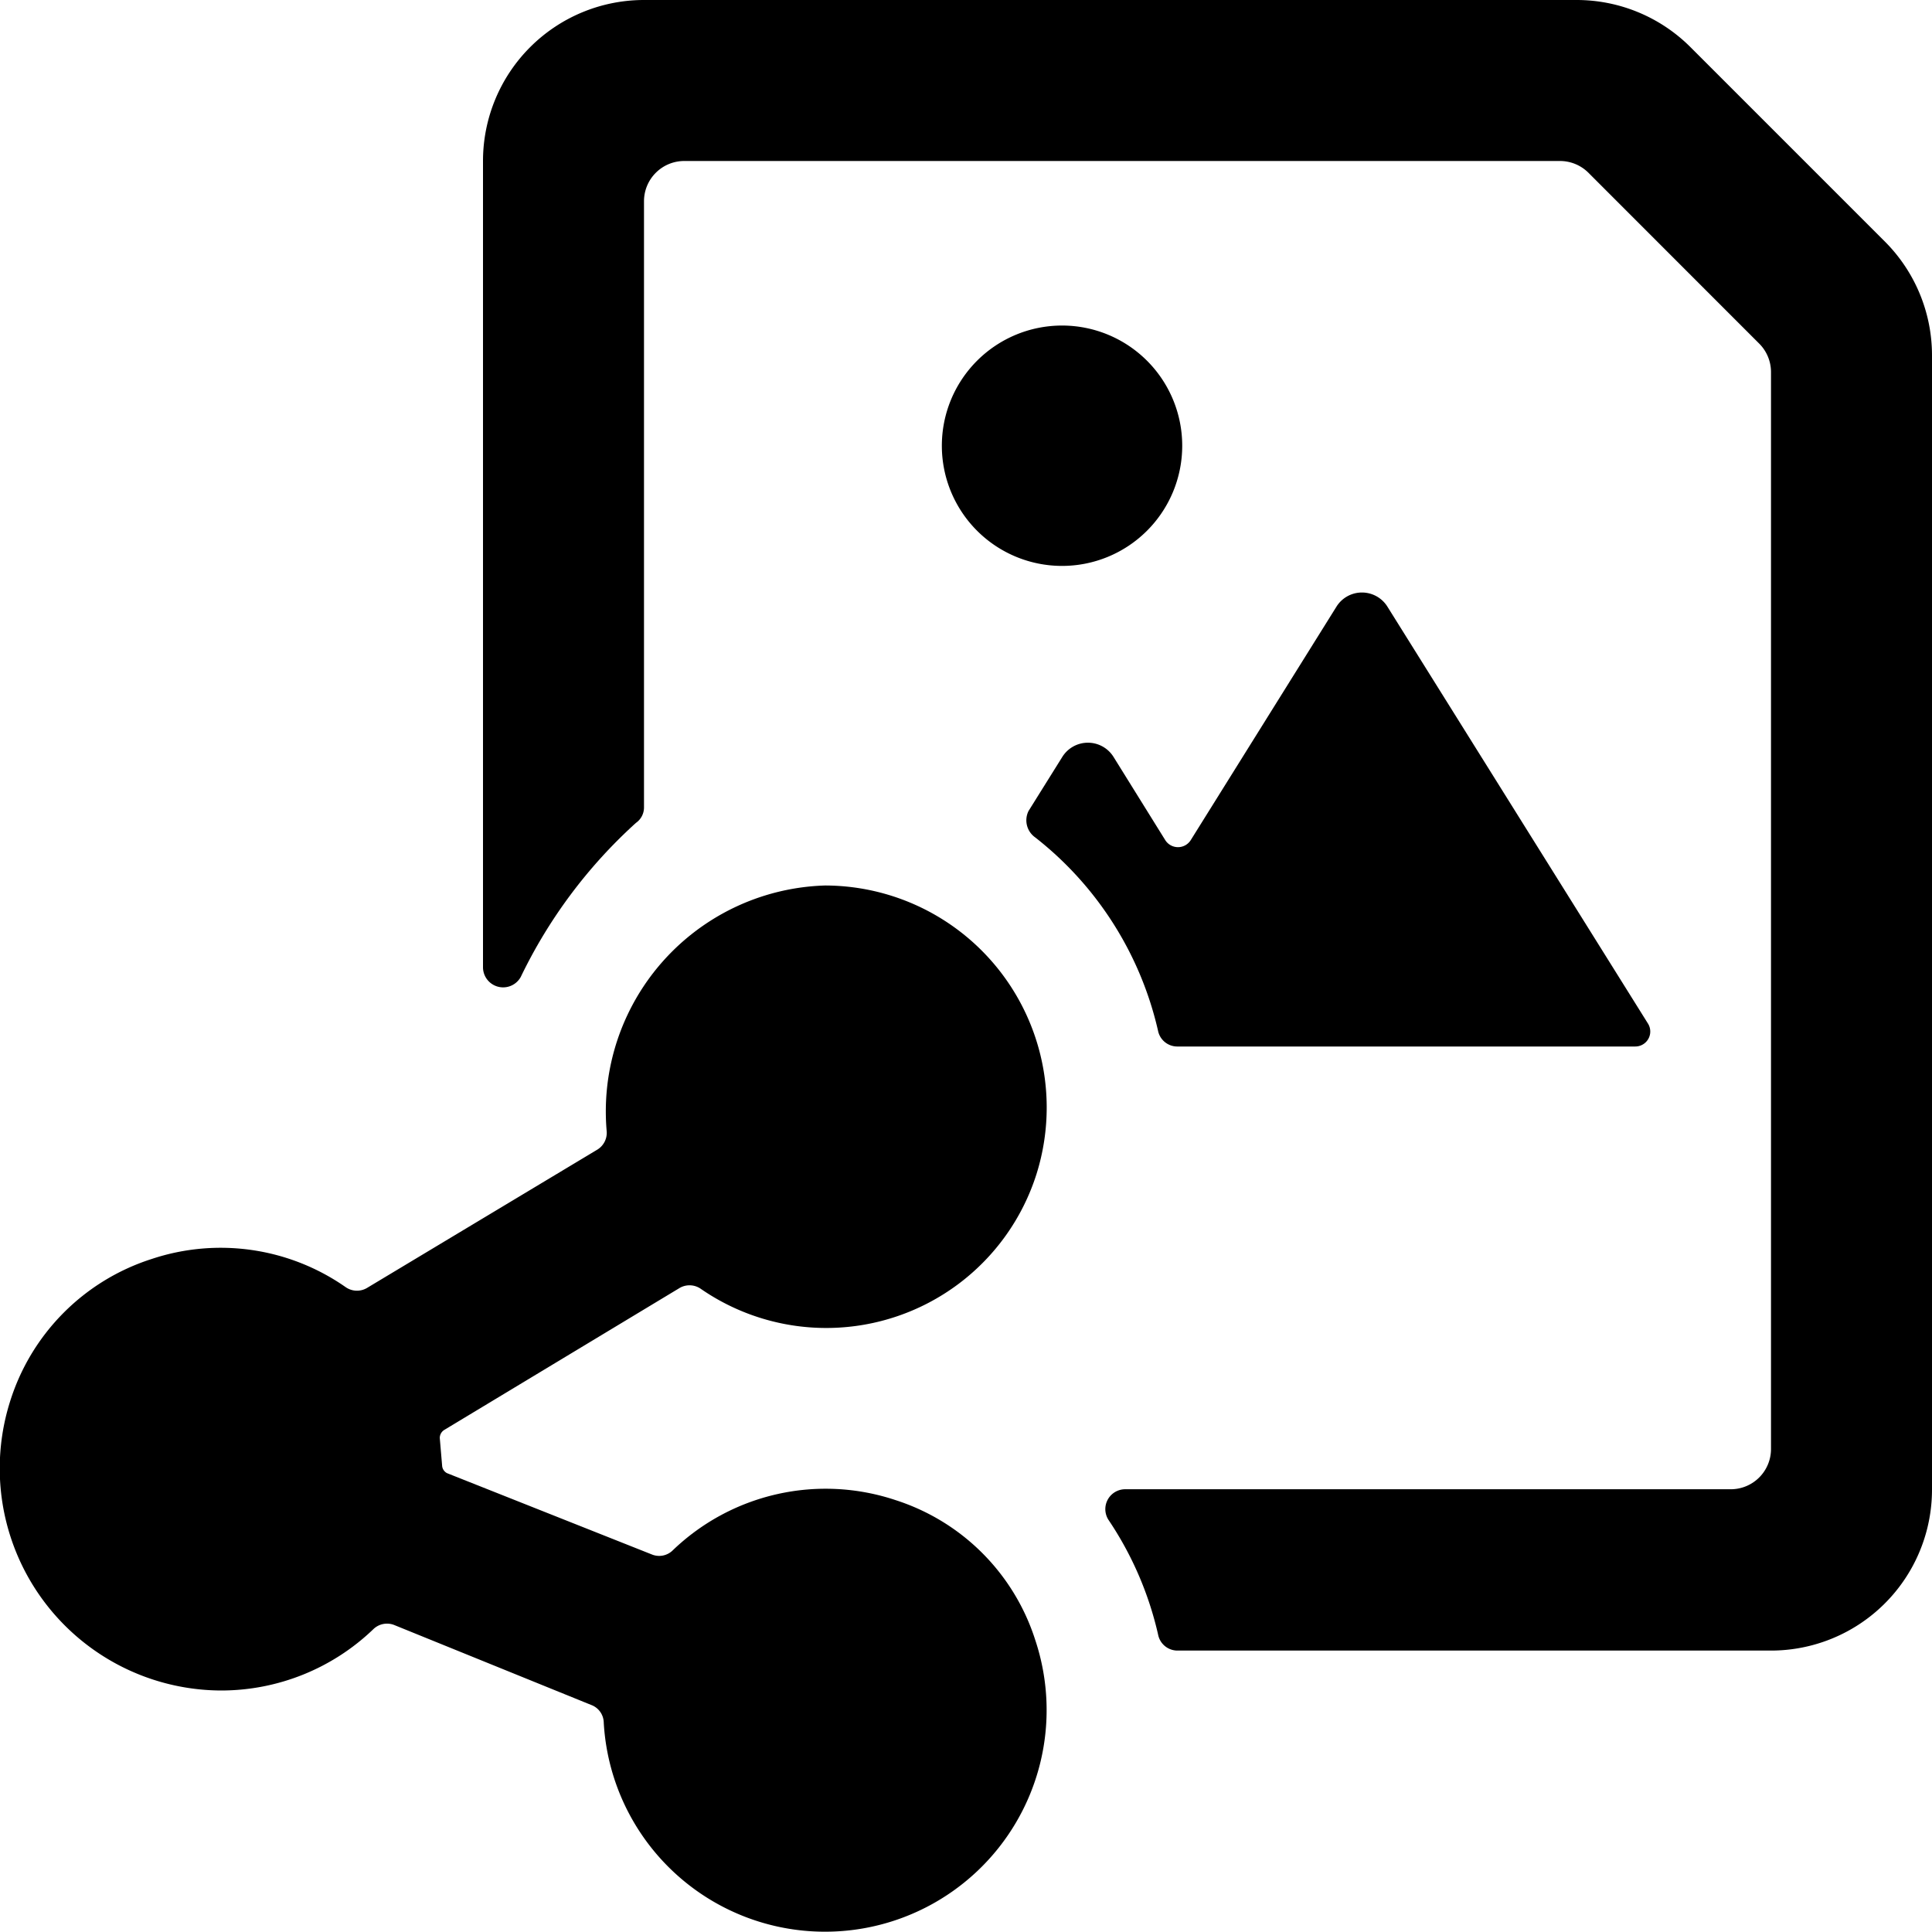 <svg xmlns="http://www.w3.org/2000/svg" viewBox="0 0 24 24"><title>image-file-share</title><path d="M13.187,7.03A1.493,1.493,0,1,0,11.7,5.538,1.493,1.493,0,0,0,13.187,7.03Z"/><path d="M23.414,3,21,.586A2,2,0,0,0,19.585,0H8A2,2,0,0,0,6,2V12.015a.25.25,0,0,0,.469.121A6.218,6.218,0,0,1,7.9,10.222.233.233,0,0,0,8,10.03V2.5A.5.5,0,0,1,8.5,2H19.379a.5.5,0,0,1,.353.146l2.121,2.122A.5.5,0,0,1,22,4.621V18a.5.5,0,0,1-.5.5H13.981a.247.247,0,0,0-.212.379,4.227,4.227,0,0,1,.617,1.425.245.245,0,0,0,.237.2H22a2,2,0,0,0,2-2V4.414A2,2,0,0,0,23.414,3Z"/><path d="M14.622,13h5.691a.186.186,0,0,0,.158-.286L17.235,7.536a.373.373,0,0,0-.633,0l-1.81,2.9a.187.187,0,0,1-.317,0L13.831,9.4a.375.375,0,0,0-.633,0l-.421.674a.26.26,0,0,0,.082.328,4.252,4.252,0,0,1,1.526,2.4A.244.244,0,0,0,14.622,13Z"/><path d="M8.442,16a.245.245,0,0,1,.266.012,2.74,2.74,0,0,0,4.167-1.425A2.758,2.758,0,0,0,10.25,11a2.808,2.808,0,0,0-2.713,3.059.245.245,0,0,1-.115.221L4.558,16a.245.245,0,0,1-.266-.012,2.71,2.71,0,0,0-2.406-.349A2.706,2.706,0,0,0,.124,17.413,2.759,2.759,0,0,0,2.75,21a2.729,2.729,0,0,0,1.887-.761.244.244,0,0,1,.259-.053s1.924.781,2.464,1A.239.239,0,0,1,7.5,21.4a2.753,2.753,0,1,0,5.361-1.025,2.681,2.681,0,0,0-1.736-1.74,2.74,2.74,0,0,0-2.767.623.24.24,0,0,1-.258.053L5.553,18.3a.114.114,0,0,1-.06-.084l-.03-.353a.118.118,0,0,1,.056-.1Z"/></svg>